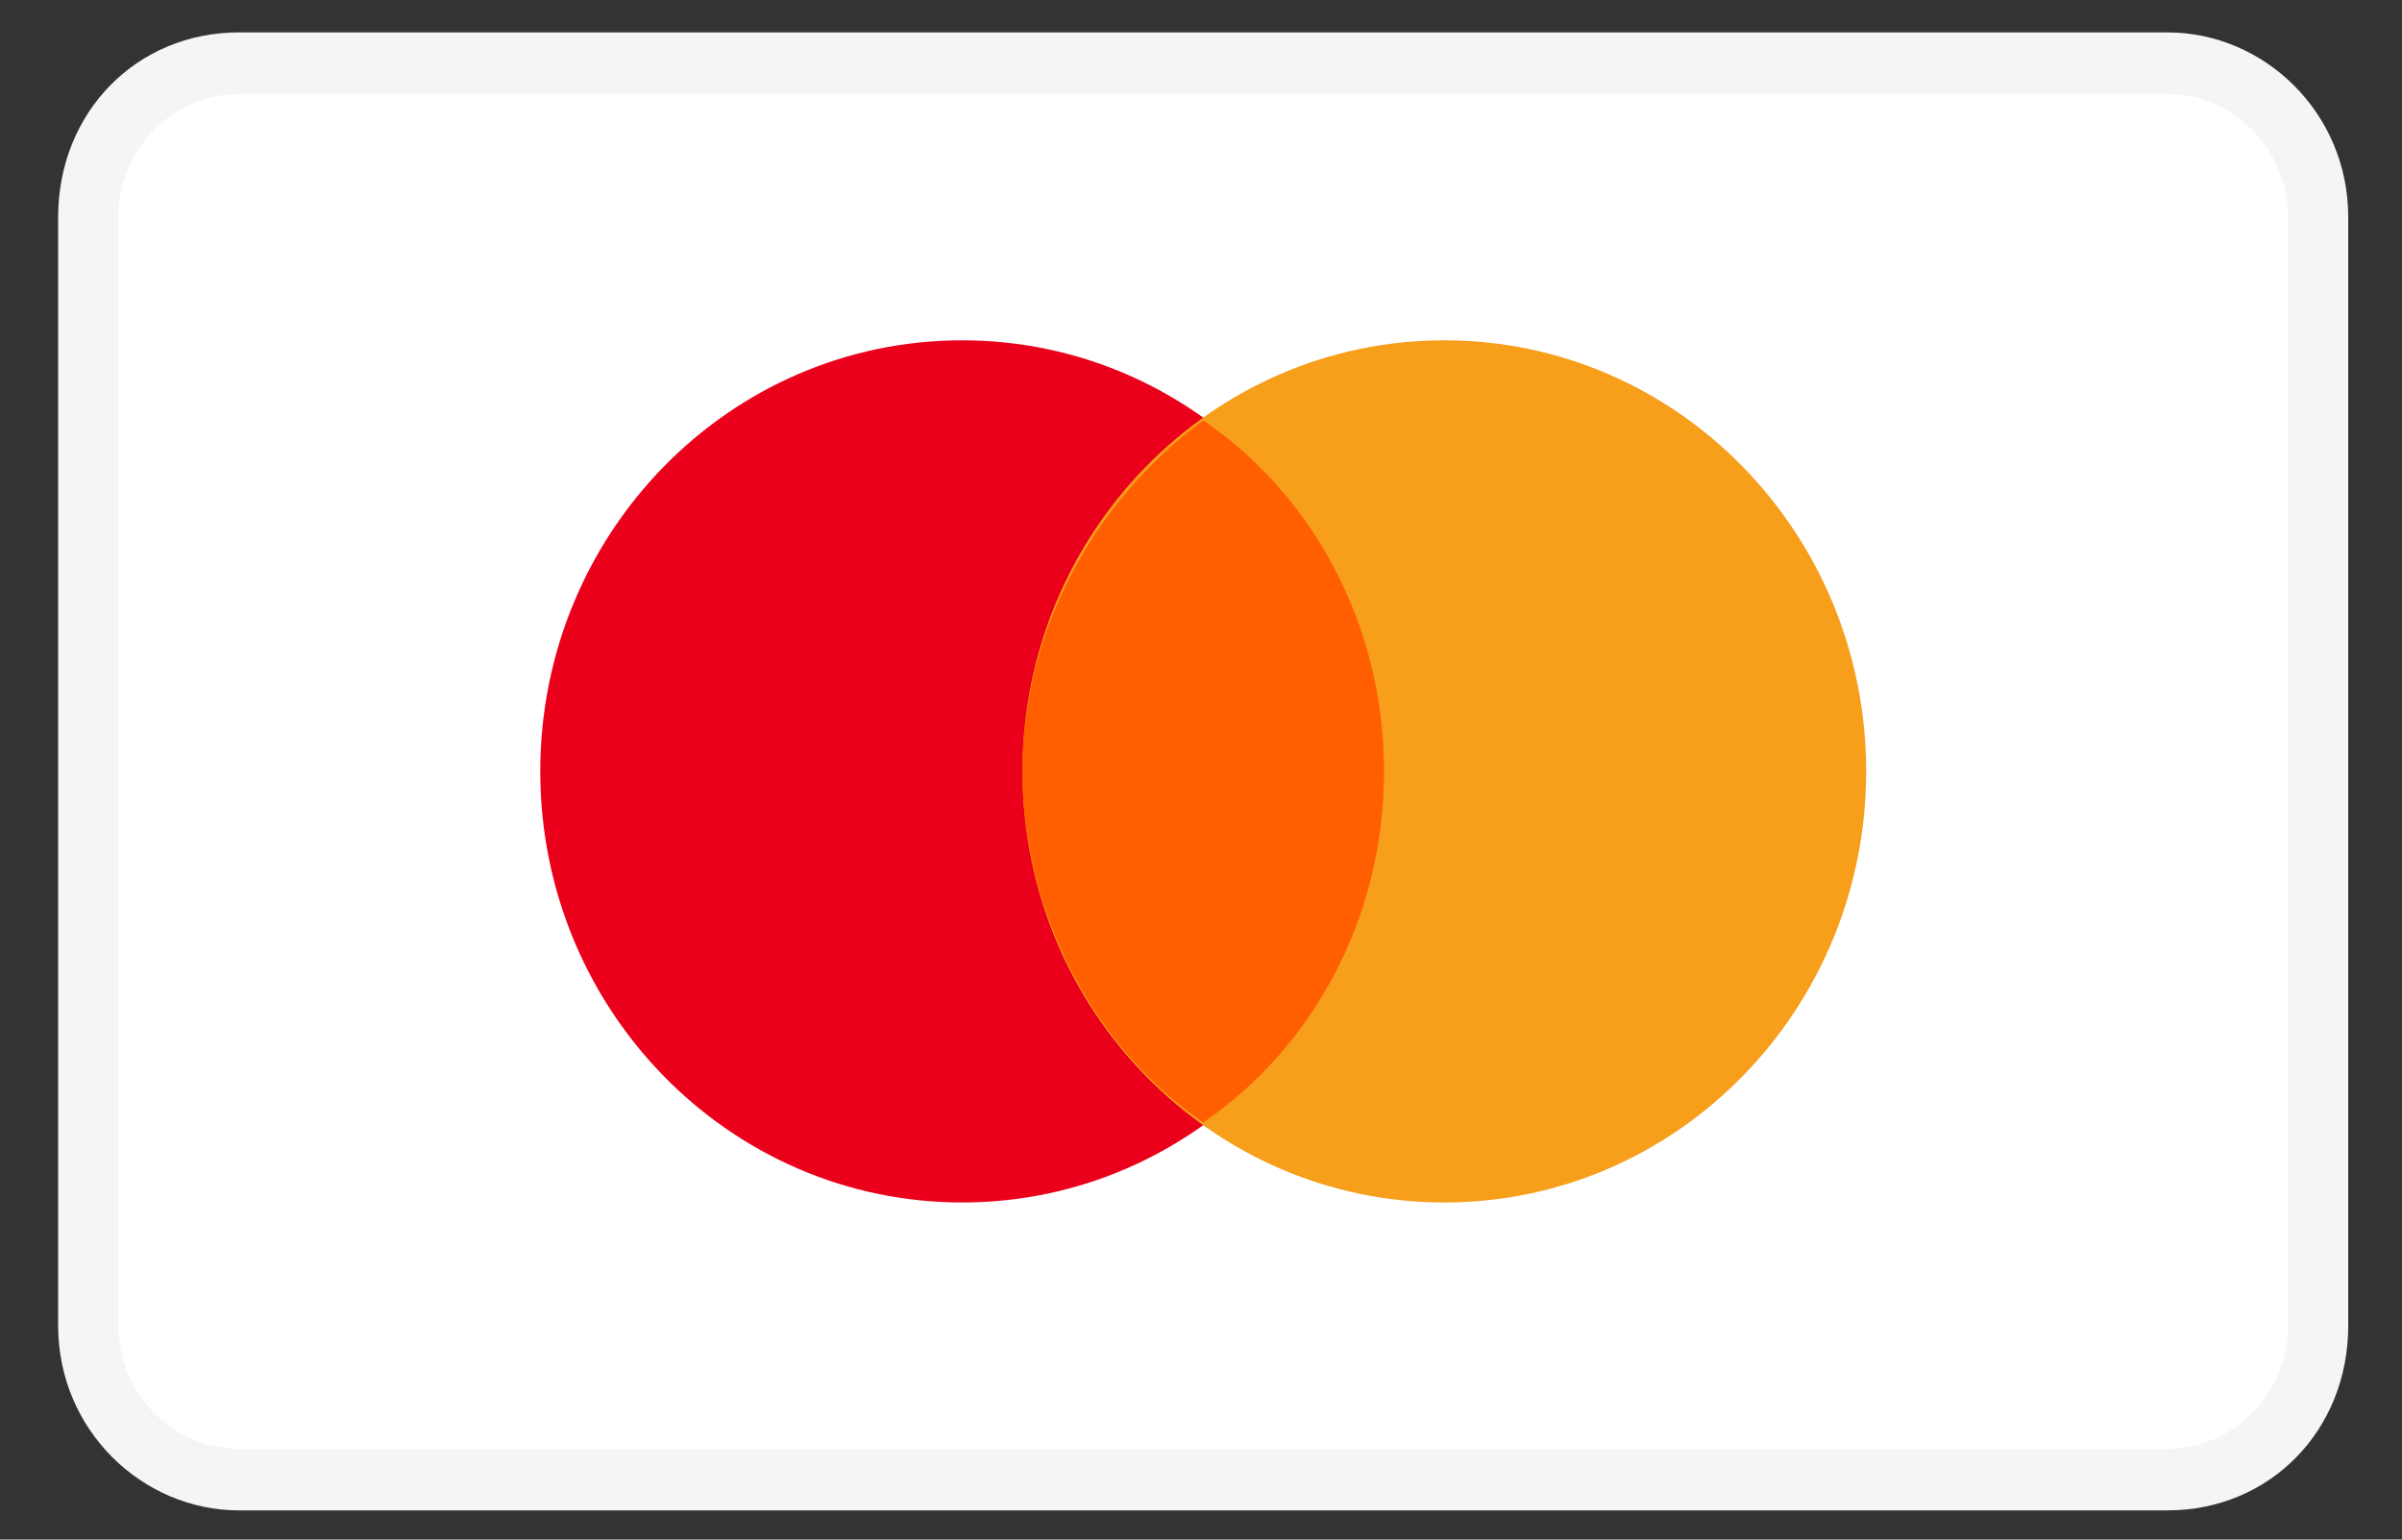 <svg width="39" height="25" viewBox="0 0 39 25" fill="none" xmlns="http://www.w3.org/2000/svg">
<rect x="0" y="0" width="39" height="25" fill="#333333" stroke="none"/>
<g clip-path="url(#clip0_1_768)">
<path d="M35.192 0.526H3.88C2.216 0.526 0.944 1.826 0.944 3.526V21.526C0.944 23.226 2.314 24.526 3.88 24.526H35.192C36.855 24.526 38.127 23.226 38.127 21.526V3.526C38.127 1.826 36.758 0.526 35.192 0.526Z" fill="#F3F5F6"/>
<path d="M35.192 1.526C36.268 1.526 37.149 2.426 37.149 3.526V21.526C37.149 22.626 36.268 23.526 35.192 23.526H3.88C2.804 23.526 1.923 22.626 1.923 21.526V3.526C1.923 2.426 2.804 1.526 3.88 1.526H35.192Z" fill="white"/>
<path d="M15.622 19.526C19.405 19.526 22.471 16.392 22.471 12.526C22.471 8.66 19.405 5.526 15.622 5.526C11.839 5.526 8.772 8.66 8.772 12.526C8.772 16.392 11.839 19.526 15.622 19.526Z" fill="#EB001B"/>
<path d="M23.45 19.526C27.233 19.526 30.3 16.392 30.3 12.526C30.3 8.66 27.233 5.526 23.45 5.526C19.667 5.526 16.601 8.66 16.601 12.526C16.601 16.392 19.667 19.526 23.45 19.526Z" fill="#F79E1B"/>
<path d="M22.472 12.526C22.472 10.126 21.297 8.026 19.536 6.826C17.775 8.126 16.601 10.226 16.601 12.526C16.601 14.826 17.775 17.026 19.536 18.226C21.297 17.026 22.472 14.926 22.472 12.526Z" fill="#FF5F00"/>
</g>
<defs>
<clipPath id="clip0_1_768">
<rect width="37.183" height="24" fill="white" transform="translate(0.944 0.526)"/>
</clipPath>
</defs>
</svg>
